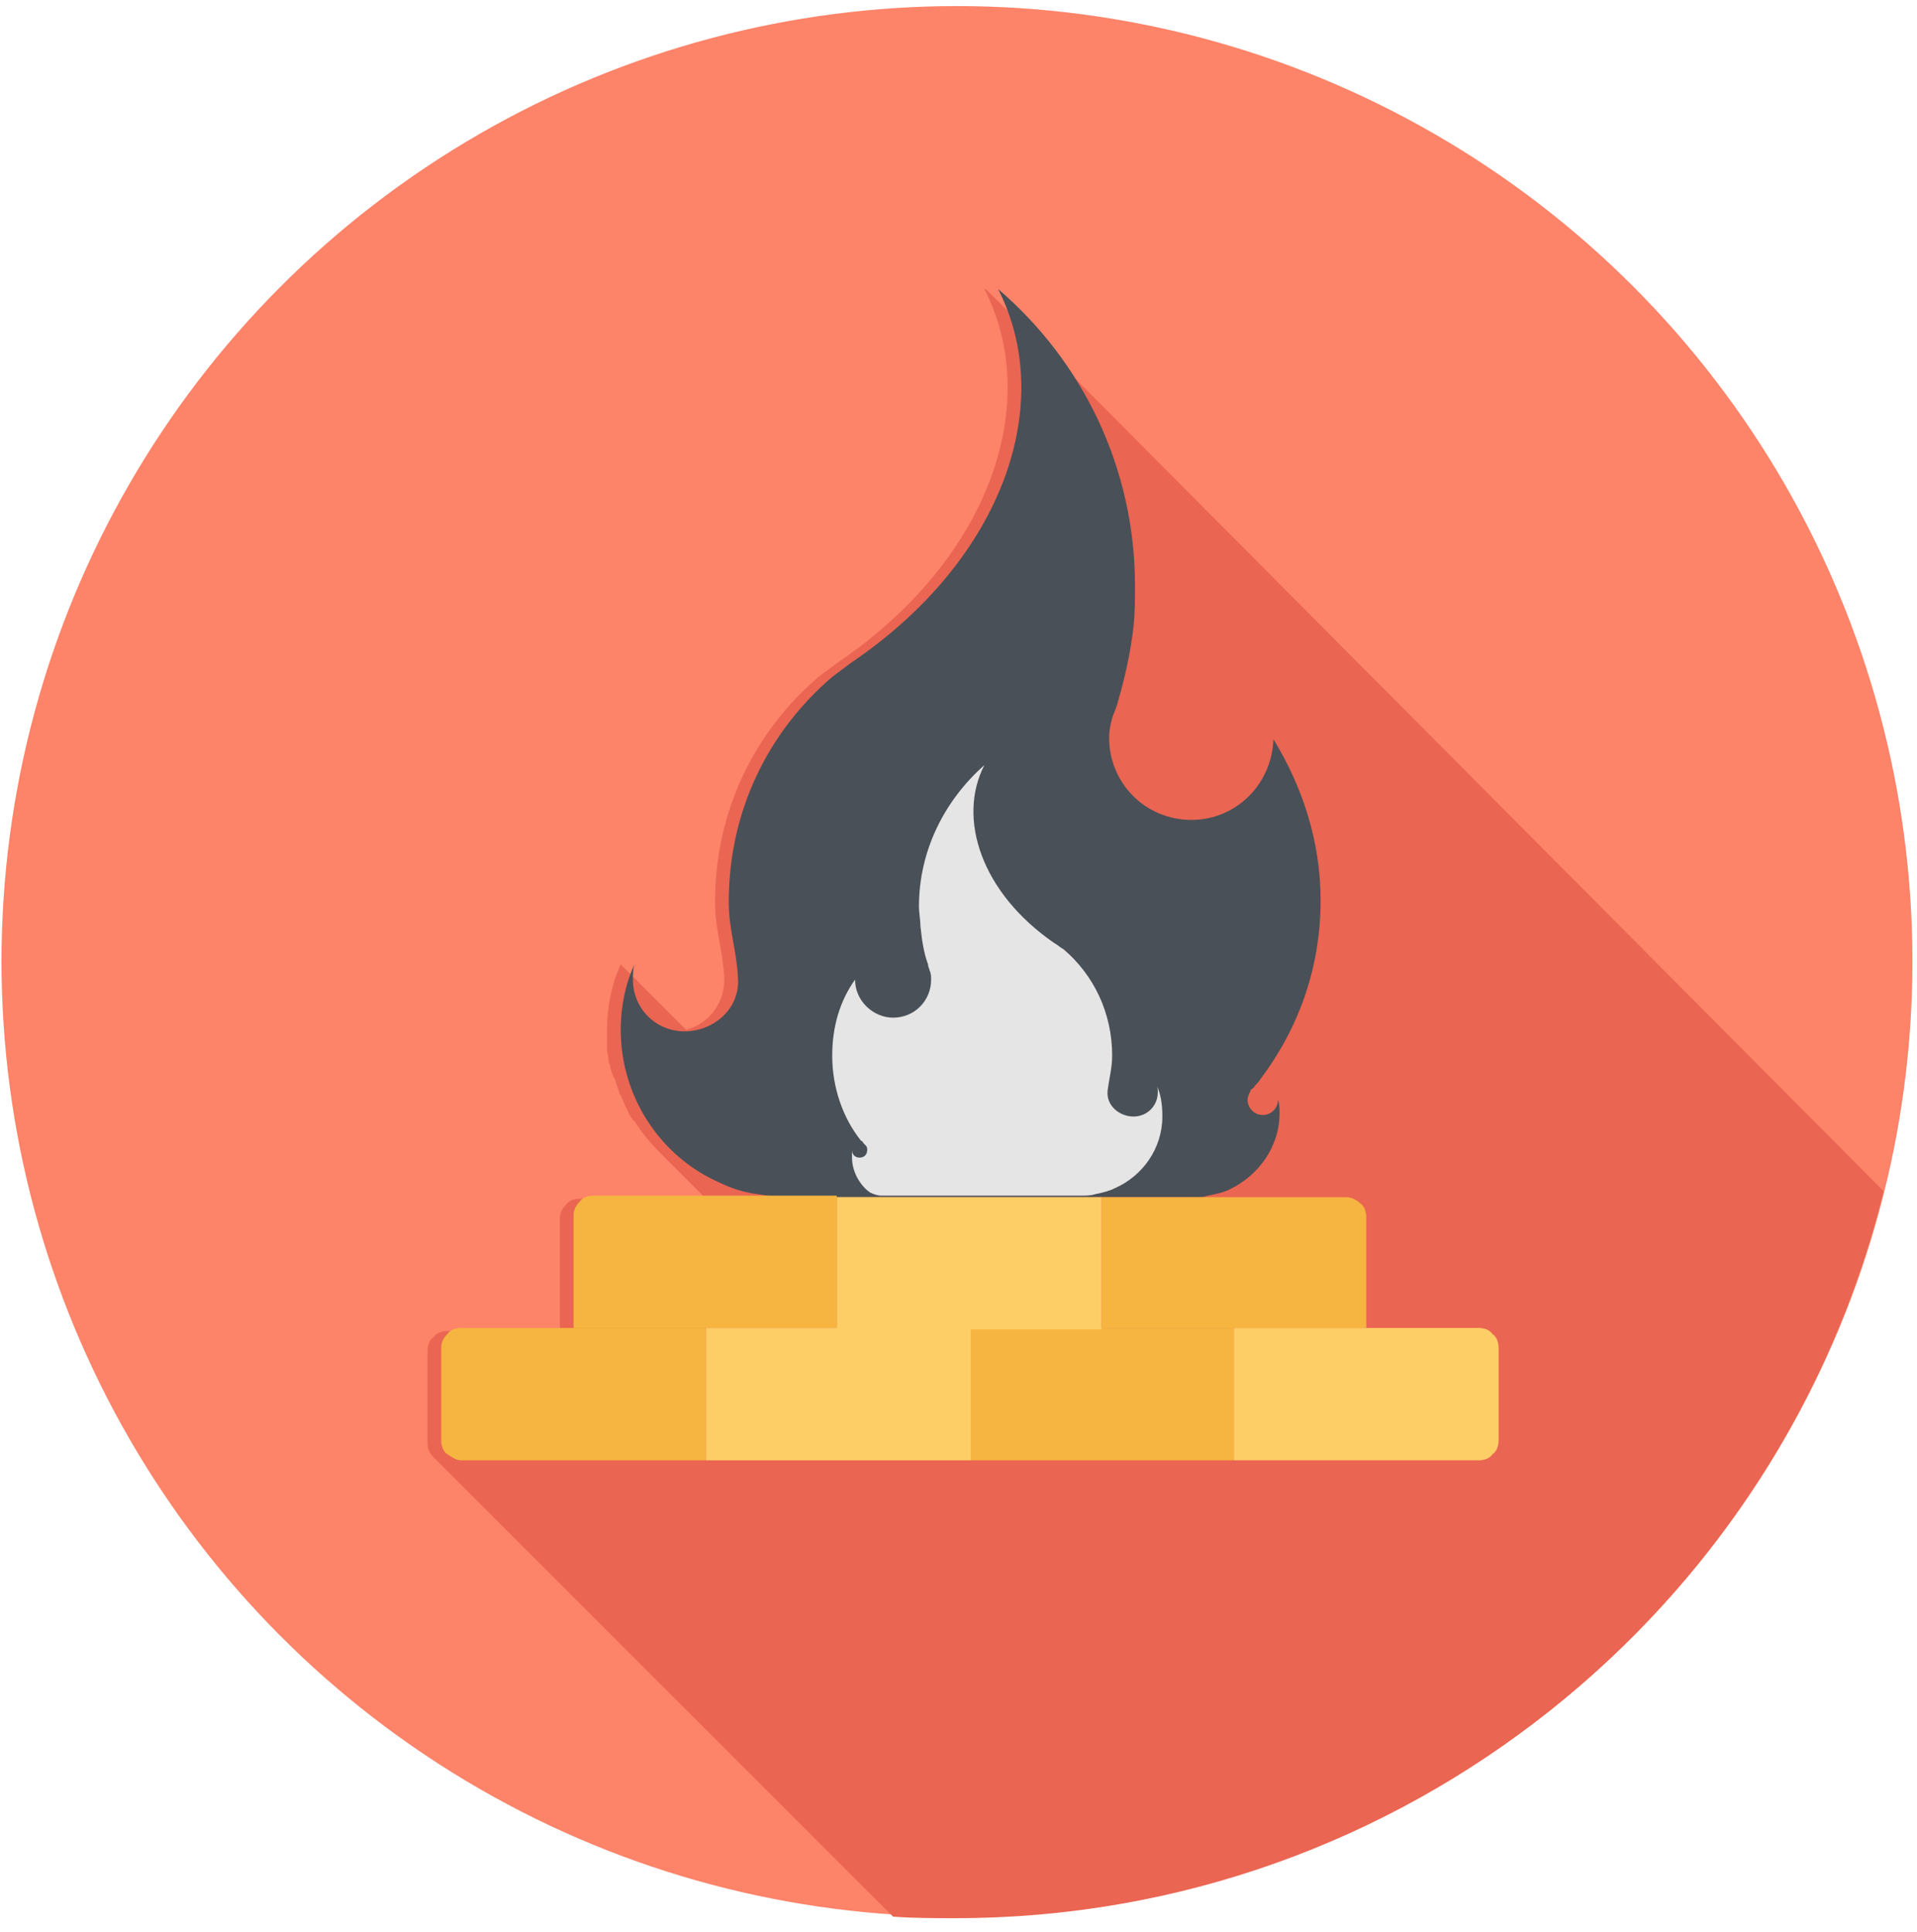 <?xml version="1.0" encoding="utf-8"?>
<!-- Generator: Adobe Illustrator 25.3.1, SVG Export Plug-In . SVG Version: 6.00 Build 0)  -->
<svg version="1.1" id="圖層_1" xmlns="http://www.w3.org/2000/svg" xmlns:xlink="http://www.w3.org/1999/xlink" x="0px" y="0px"
	 viewBox="0 0 126 127" style="enable-background:new 0 0 126 127;" xml:space="preserve">
<style type="text/css">
	.st0{fill:#FD8369;}
	.st1{fill:#EA6552;}
	.st2{fill:#495057;}
	.st3{fill:#E6E5E5;}
	.st4{fill:#FECE66;}
	.st5{fill:#F5B540;}
</style>
<desc>Created with Sketch.</desc>
<g>
	<circle class="st0" cx="62.9" cy="63.2" r="62.8"/>
	<path class="st1" d="M67.3,21.5L65,19.2c-0.1-0.1-0.2-0.2-0.3-0.2c3.8,7.4,0.5,17.7-9.7,24.6c-0.4,0.3-0.8,0.6-1.2,0.9
		c-4.2,3.6-6.8,8.8-6.8,14.8c0,1.8,0.5,3.1,0.6,4.9c0.1,1.7-1,3.1-2.5,3.5l-4.3-4.3c-0.6,1.3-0.9,2.8-0.9,4.3c0,0.3,0,0.6,0,1
		c0,0.1,0,0.2,0,0.3c0,0.2,0.1,0.4,0.1,0.7c0,0.1,0,0.2,0.1,0.3c0,0.2,0.1,0.5,0.2,0.7c0,0.1,0,0.1,0.1,0.2c0.1,0.3,0.2,0.6,0.3,0.9
		c0,0.1,0,0.1,0.1,0.2c0.1,0.2,0.2,0.5,0.3,0.7c0,0.1,0.1,0.1,0.1,0.2c0.1,0.2,0.2,0.5,0.4,0.7c0,0,0,0.1,0.1,0.1
		c0.5,0.8,1.1,1.5,1.8,2.2l2.9,2.9h-8.3c-0.3,0-0.7,0.1-0.9,0.4c-0.3,0.3-0.4,0.6-0.4,0.9v7.4h-7.4c-0.3,0-0.7,0.1-0.9,0.4
		c-0.3,0.2-0.4,0.6-0.4,0.9v6.1c0,0.3,0.1,0.6,0.4,0.9l0,0l30.2,30.2c1.4,0.1,2.7,0.1,4.1,0.1c29.5,0,54.3-20.4,61-47.8L67.3,21.5z"
		/>
	<g>
		<path class="st2" d="M84,72.3c0,0.6-0.5,1-1,1c-0.6,0-1-0.5-1-1c0-0.2,0.1-0.4,0.2-0.6c0-0.1,0.1-0.1,0.2-0.2
			c0.1-0.2,0.3-0.3,0.4-0.5c2.5-3.3,4-7.3,4-11.8c0-3.9-1.2-7.5-3.1-10.6c-0.1,2.9-2.4,5.3-5.4,5.3c-3,0-5.4-2.4-5.4-5.4
			c0-0.5,0.1-0.9,0.2-1.3c0,0,0,0,0,0c0.1-0.3,0.2-0.5,0.3-0.8c0,0,0,0,0,0c0.5-1.7,0.9-3.4,1.1-5.2c0.1-0.9,0.1-1.8,0.1-2.7
			c0-7.8-3.5-14.8-9-19.5c3.8,7.4,0.5,17.7-9.7,24.6c-0.4,0.3-0.8,0.6-1.2,0.9c-4.2,3.6-6.8,8.8-6.8,14.8c0,1.8,0.5,3.1,0.6,4.9
			c0.2,2.1-1.6,3.6-3.5,3.6c-1.9,0-3.4-1.5-3.4-3.4c0-0.3,0-0.7,0.1-1c-0.6,1.3-0.9,2.8-0.9,4.3c0,4.4,2.6,8.3,6.4,10
			c0.8,0.4,1.7,0.7,2.6,0.8c0.6,0.1,1.2,0.2,1.9,0.2c2.5,0,25.4,0,26.9,0c0.3,0,0.5,0,0.8-0.1c0.5-0.1,1-0.2,1.4-0.4
			c1.9-0.9,3.3-2.8,3.3-5C84.1,72.9,84.1,72.5,84,72.3C84,72.2,84,72.3,84,72.3z"/>
		<path class="st3" d="M56,75.6c0,0.3,0.2,0.5,0.5,0.5c0.3,0,0.5-0.2,0.5-0.5c0-0.1,0-0.2-0.1-0.3c0,0-0.1-0.1-0.1-0.1
			c-0.1-0.1-0.1-0.2-0.2-0.2c-1.2-1.5-1.9-3.5-1.9-5.6c0-1.9,0.5-3.6,1.5-5c0,1.4,1.2,2.5,2.5,2.5c1.4,0,2.5-1.1,2.5-2.5
			c0-0.2,0-0.4-0.1-0.6c0,0,0,0,0,0c0-0.1-0.1-0.2-0.1-0.4c0,0,0,0,0,0c-0.3-0.8-0.4-1.6-0.5-2.5c0-0.4-0.1-0.9-0.1-1.3
			c0-3.7,1.7-7,4.3-9.3c-1.8,3.5-0.2,8.4,4.6,11.7c0.2,0.1,0.4,0.3,0.6,0.4c2,1.7,3.2,4.2,3.2,7c0,0.8-0.2,1.5-0.3,2.3
			c-0.1,1,0.8,1.7,1.7,1.7c0.9,0,1.6-0.7,1.6-1.6c0-0.2,0-0.3-0.1-0.5c0.3,0.6,0.4,1.3,0.4,2.1c0,2.1-1.3,3.9-3.1,4.7
			c-0.4,0.2-0.8,0.3-1.3,0.4c-0.3,0.1-0.6,0.1-0.9,0.1c-1.2,0-12.1,0-12.8,0c-0.1,0-0.3,0-0.4,0c-0.2,0-0.5-0.1-0.7-0.2
			C56.6,78,56,77.1,56,76.1C56,75.9,56,75.8,56,75.6C56,75.6,56,75.6,56,75.6z"/>
		<g>
			<path class="st4" d="M81.1,96h16.1c0.3,0,0.7-0.1,0.9-0.4c0.3-0.2,0.4-0.6,0.4-0.9v-6.1c0-0.3-0.1-0.7-0.4-0.9
				c-0.2-0.3-0.6-0.4-0.9-0.4H81.1V96z"/>
			<path class="st5" d="M29,94.7c0,0.3,0.1,0.7,0.4,0.9c0.3,0.2,0.6,0.4,0.9,0.4h16.1v-8.7H30.3c-0.3,0-0.7,0.1-0.9,0.4
				C29.1,88,29,88.3,29,88.6V94.7z"/>
			<rect x="63.7" y="87.3" class="st5" width="17.4" height="8.7"/>
			<rect x="46.4" y="87.3" class="st4" width="17.4" height="8.7"/>
			<path class="st5" d="M72.4,87.3h17.4V80c0-0.3-0.1-0.7-0.4-0.9c-0.2-0.2-0.6-0.4-0.9-0.4H72.4V87.3z"/>
			<rect x="55" y="78.7" class="st4" width="17.4" height="8.7"/>
			<path class="st5" d="M37.7,87.3H55v-8.7H39c-0.3,0-0.7,0.1-0.9,0.4c-0.3,0.3-0.4,0.6-0.4,0.9V87.3z"/>
		</g>
	</g>
</g>
</svg>
